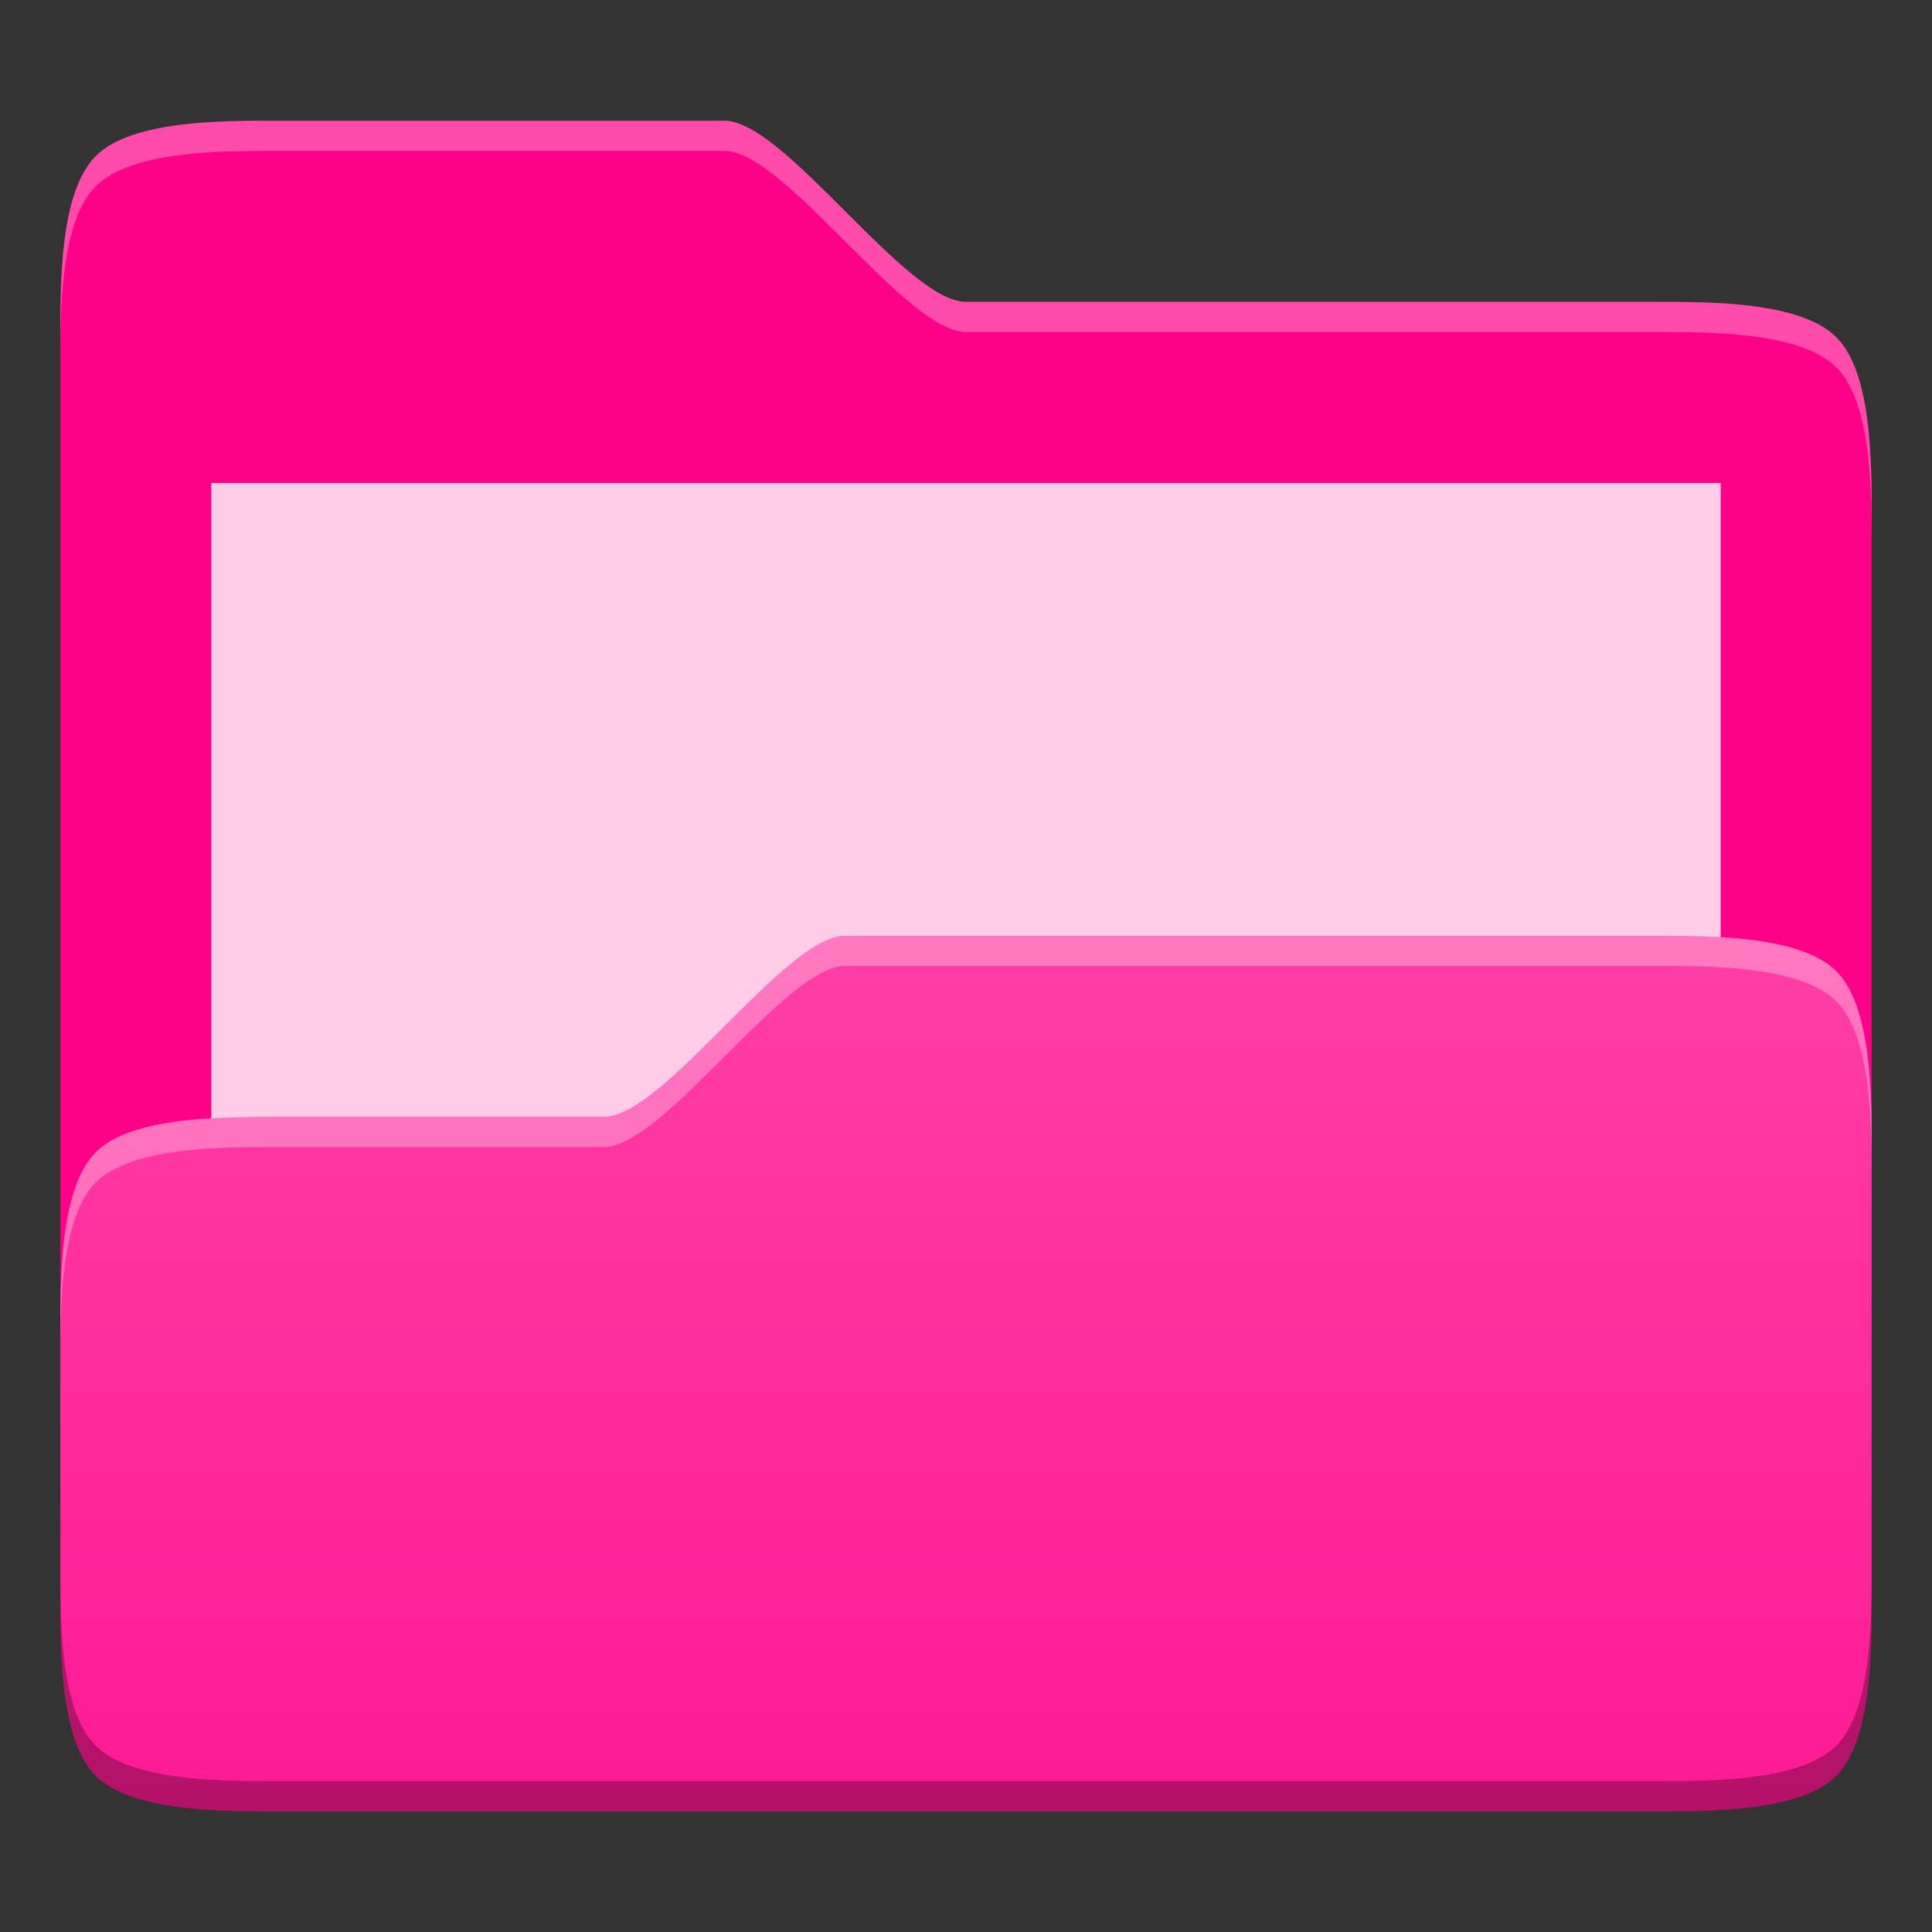 <svg width="32" height="32" xmlns:xlink="http://www.w3.org/1999/xlink" xmlns="http://www.w3.org/2000/svg"><rect width="100%" height="100%" fill="#333333" stroke="none"/><defs><linearGradient id="prefix__a"><stop offset="0" stop-color="#fff" stop-opacity=".3"/><stop offset="1" stop-color="#fff" stop-opacity=".1"/></linearGradient><linearGradient xlink:href="#prefix__a" id="prefix__b" x1="16" y1="10" x2="16" y2="30" gradientUnits="userSpaceOnUse"/></defs><path d="M4.575 2H12c1 0 3 3 4 3h11.425c.87 0 2.394-.012 2.992.589.595.597.583 2.116.583 2.986v17.85c0 .87.012 2.394-.589 2.992-.597.595-2.116.583-2.986.583H4.575c-.87 0-2.394.012-2.992-.589C.988 28.814 1 27.295 1 26.425V5.575c0-.87-.012-2.394.589-2.992C2.186 1.988 3.705 2 4.575 2z" fill="#f08"/><path d="M4.574 2c-.87 0-2.389-.013-2.986.582C.988 3.18 1 4.704 1 5.574v.5c0-.87-.012-2.392.588-2.99.597-.595 2.116-.584 2.986-.584H12c1 0 3 3 4 3h11.426c.87 0 2.394-.012 2.992.588.595.597.582 2.116.582 2.986v-.5c0-.87.013-2.389-.582-2.986-.598-.6-2.122-.588-2.992-.588H16c-1 0-3-3-4-3H4.574z" fill="#fff" fill-opacity=".3"/><path d="M4.575 18.5H10c1 0 3-3 4-3h13.425c.87 0 2.394-.012 2.992.588.595.598.583 2.117.583 2.986v7.351c0 .87.012 2.394-.589 2.992-.597.595-2.116.583-2.986.583H4.575c-.87 0-2.394.012-2.992-.589C.988 28.814 1 27.295 1 26.425v-4.35c0-.87-.012-2.394.589-2.993.597-.595 2.116-.582 2.986-.582z" fill="url(#prefix__b)"/><path d="M14 15.5c-1 0-3 3-4 3H4.574c-.87 0-2.389-.013-2.986.582-.6.598-.588 2.122-.588 2.992v.5c0-.87-.012-2.392.588-2.99.597-.595 2.116-.584 2.986-.584H10c1 0 3-3 4-3h13.426c.87 0 2.394-.012 2.992.588.595.597.582 2.116.582 2.986v-.5c0-.87.013-2.389-.582-2.986-.598-.6-2.122-.588-2.992-.588z" fill="#fff" fill-opacity=".3"/><path d="M1 25.926v.5c0 .87-.013 2.389.582 2.986.598.6 2.122.588 2.992.588h22.852c.87 0 2.389.013 2.986-.582.6-.598.588-2.122.588-2.992v-.5c0 .87.012 2.394-.588 2.992-.597.595-2.116.582-2.986.582H4.574c-.87 0-2.394.012-2.992-.588C.987 28.315 1 26.796 1 25.926z" fill-opacity=".3"/><path d="M3.5 8v10.524c.392-.023.773-.024 1.074-.024H10c1 0 3-3 4-3h13.426c.3 0 .682 0 1.074.024V8z" fill="#fff" fill-opacity=".8"/></svg>